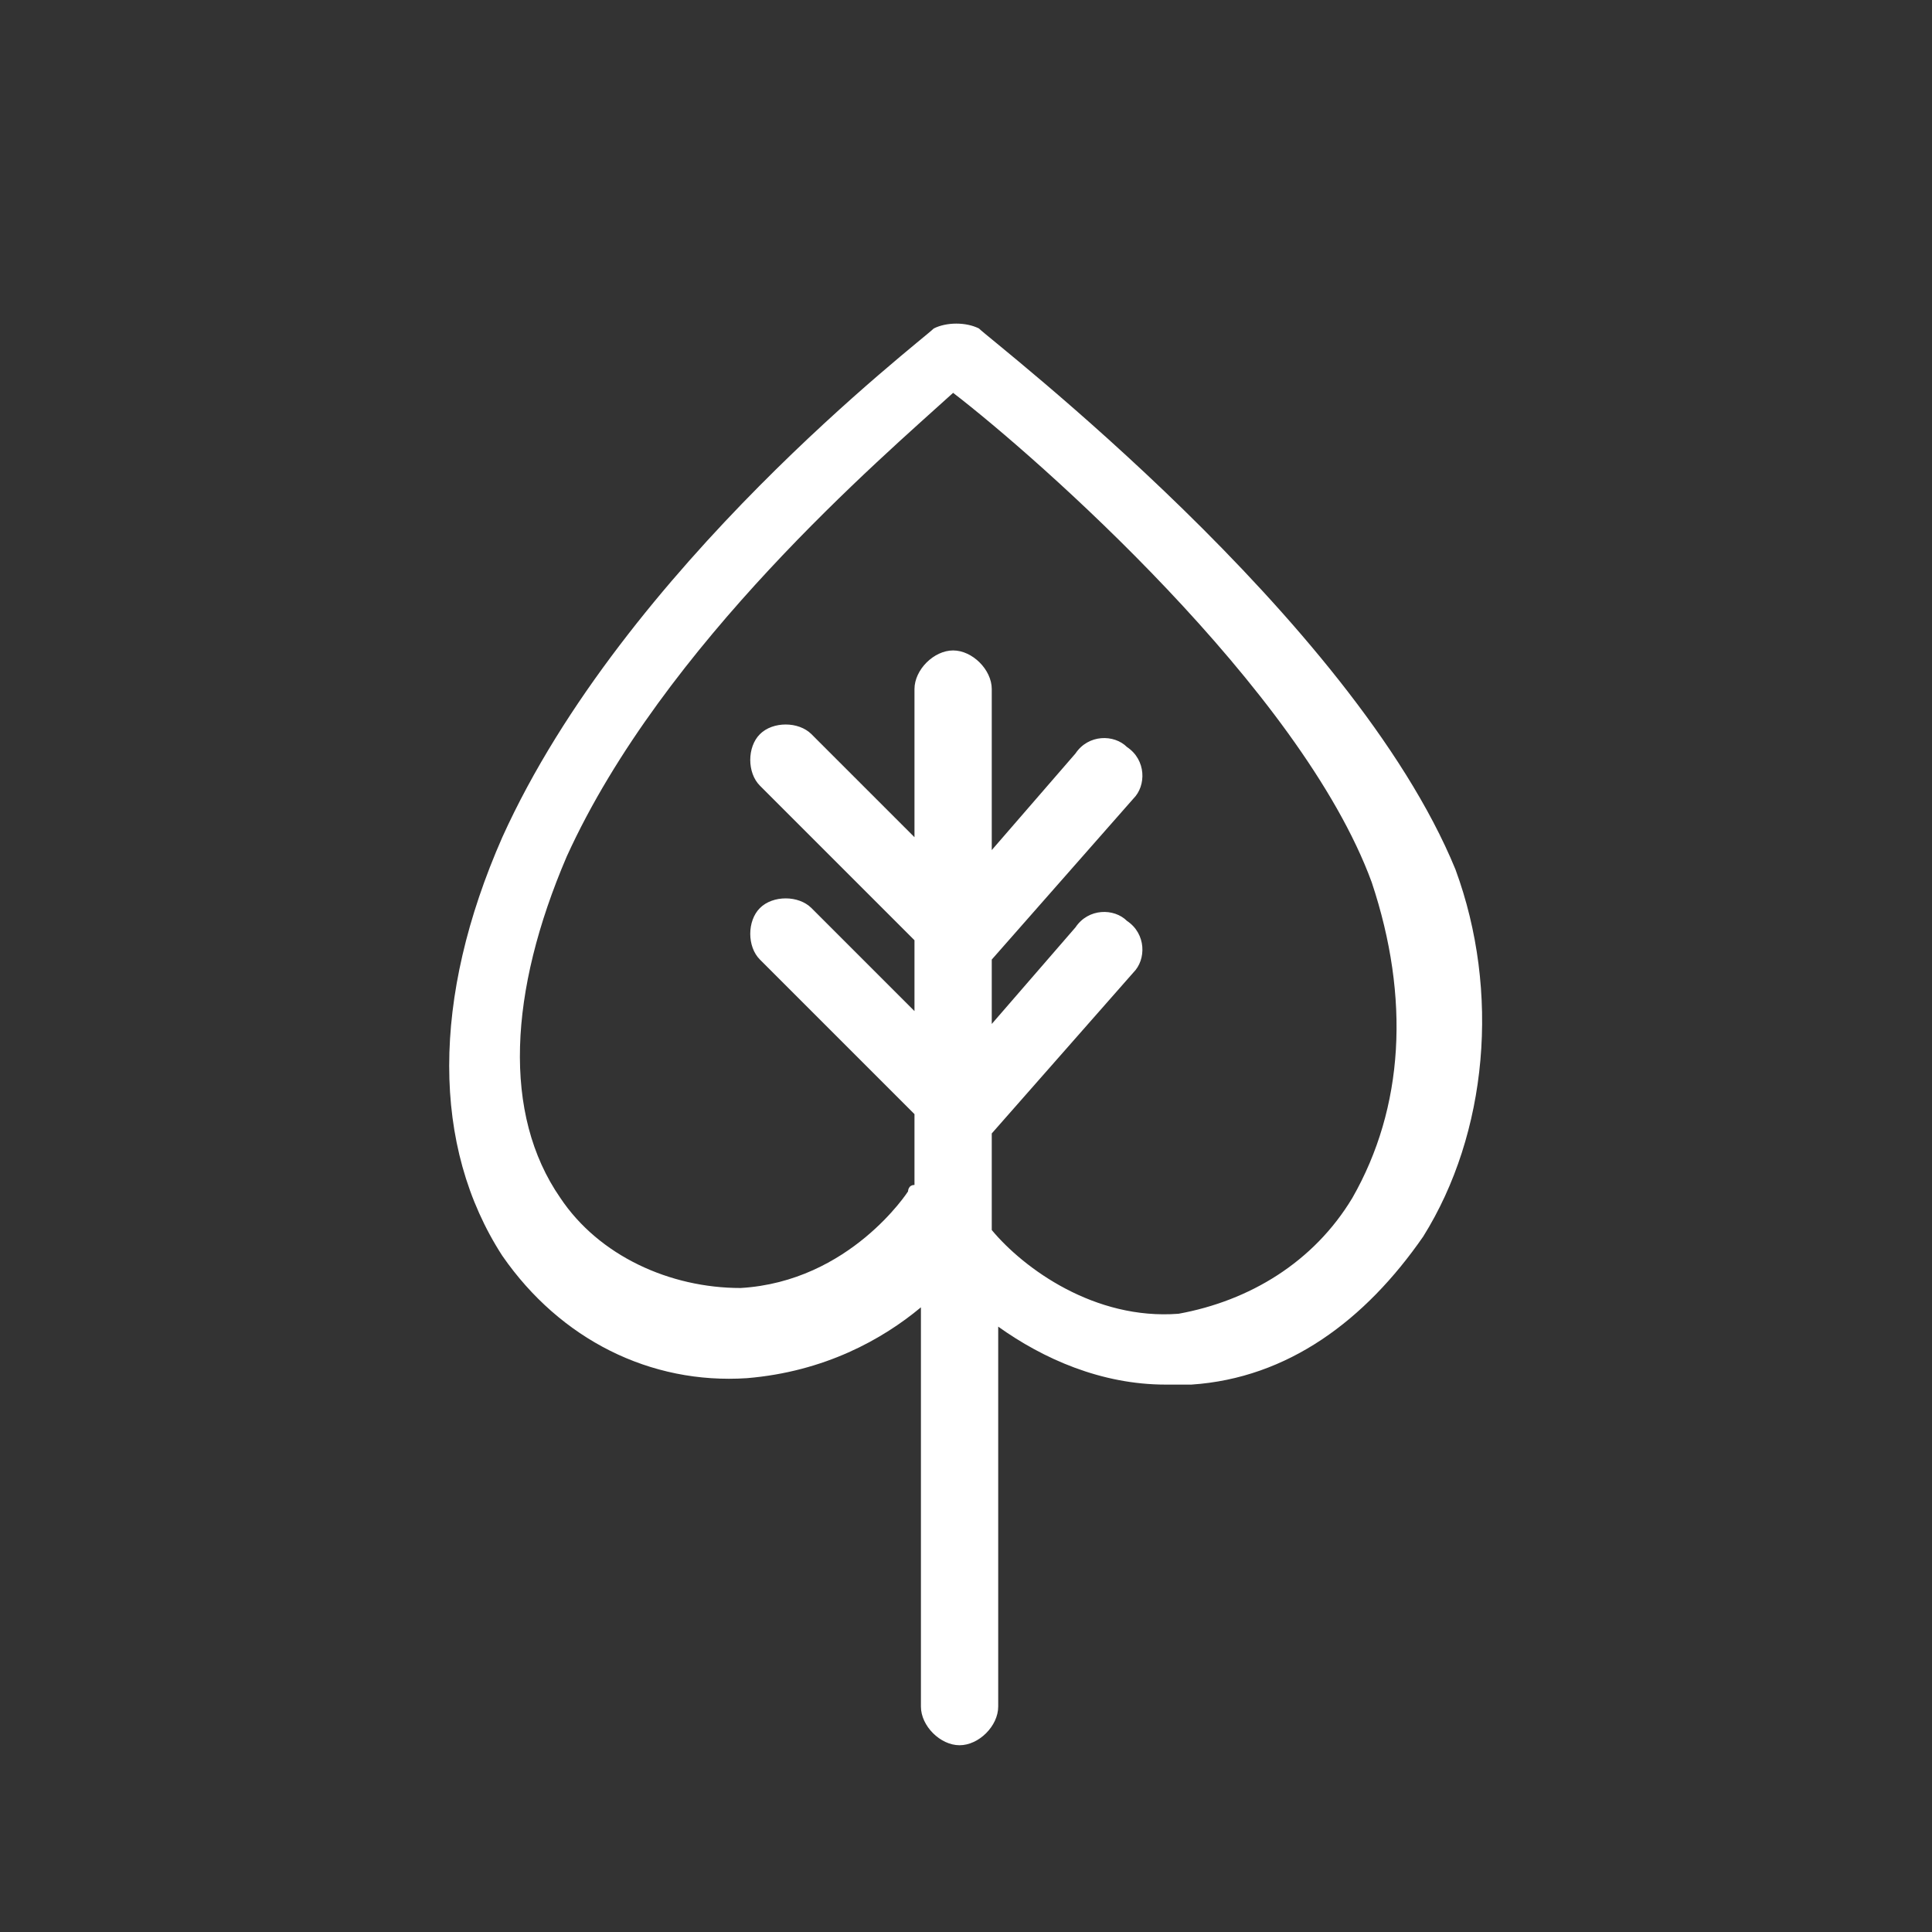 <svg version="1.1" id="Layer_1" xmlns="http://www.w3.org/2000/svg" x="0" y="0" viewBox="0 0 30 30" xml:space="preserve"><rect x="0" y="0" width="30" height="30" fill="#333333" stroke="none"/><path fill="#FFF" d="M15.2 5.1c-.2-.1-.5-.1-.7 0-.2.2-4.8 3.7-6.7 7.9-1.1 2.5-1.1 4.8 0 6.5.9 1.3 2.3 2 3.8 1.9 1.2-.1 2.1-.6 2.7-1.1v6.2c0 .3.3.6.6.6s.6-.3.6-.6v-5.9c.7.5 1.6.9 2.6.9h.4c1.5-.1 2.7-1 3.6-2.3 1-1.6 1.2-3.8.5-5.7-1.6-3.9-7.2-8.2-7.4-8.4zM21 18.6c-.6 1-1.6 1.6-2.7 1.8-1.3.1-2.4-.7-2.9-1.3v-1.5l2.2-2.5c.2-.2.2-.6-.1-.8-.2-.2-.6-.2-.8.1l-1.3 1.5v-1l2.2-2.5c.2-.2.2-.6-.1-.8-.2-.2-.6-.2-.8.1l-1.3 1.5v-2.5c0-.3-.3-.6-.6-.6s-.6.3-.6.6V13l-1.6-1.6c-.2-.2-.6-.2-.8 0s-.2.6 0 .8l2.4 2.4v1.1l-1.6-1.6c-.2-.2-.6-.2-.8 0-.2.2-.2.6 0 .8l2.4 2.4v1.1c-.1 0-.1.1-.1.1s-.9 1.4-2.6 1.5c-1.1 0-2.2-.5-2.8-1.4-.9-1.3-.8-3.2.1-5.3 1.5-3.3 4.9-6.2 6-7.2 1.3 1 5.4 4.6 6.5 7.6.6 1.8.5 3.5-.3 4.9z"/></svg>